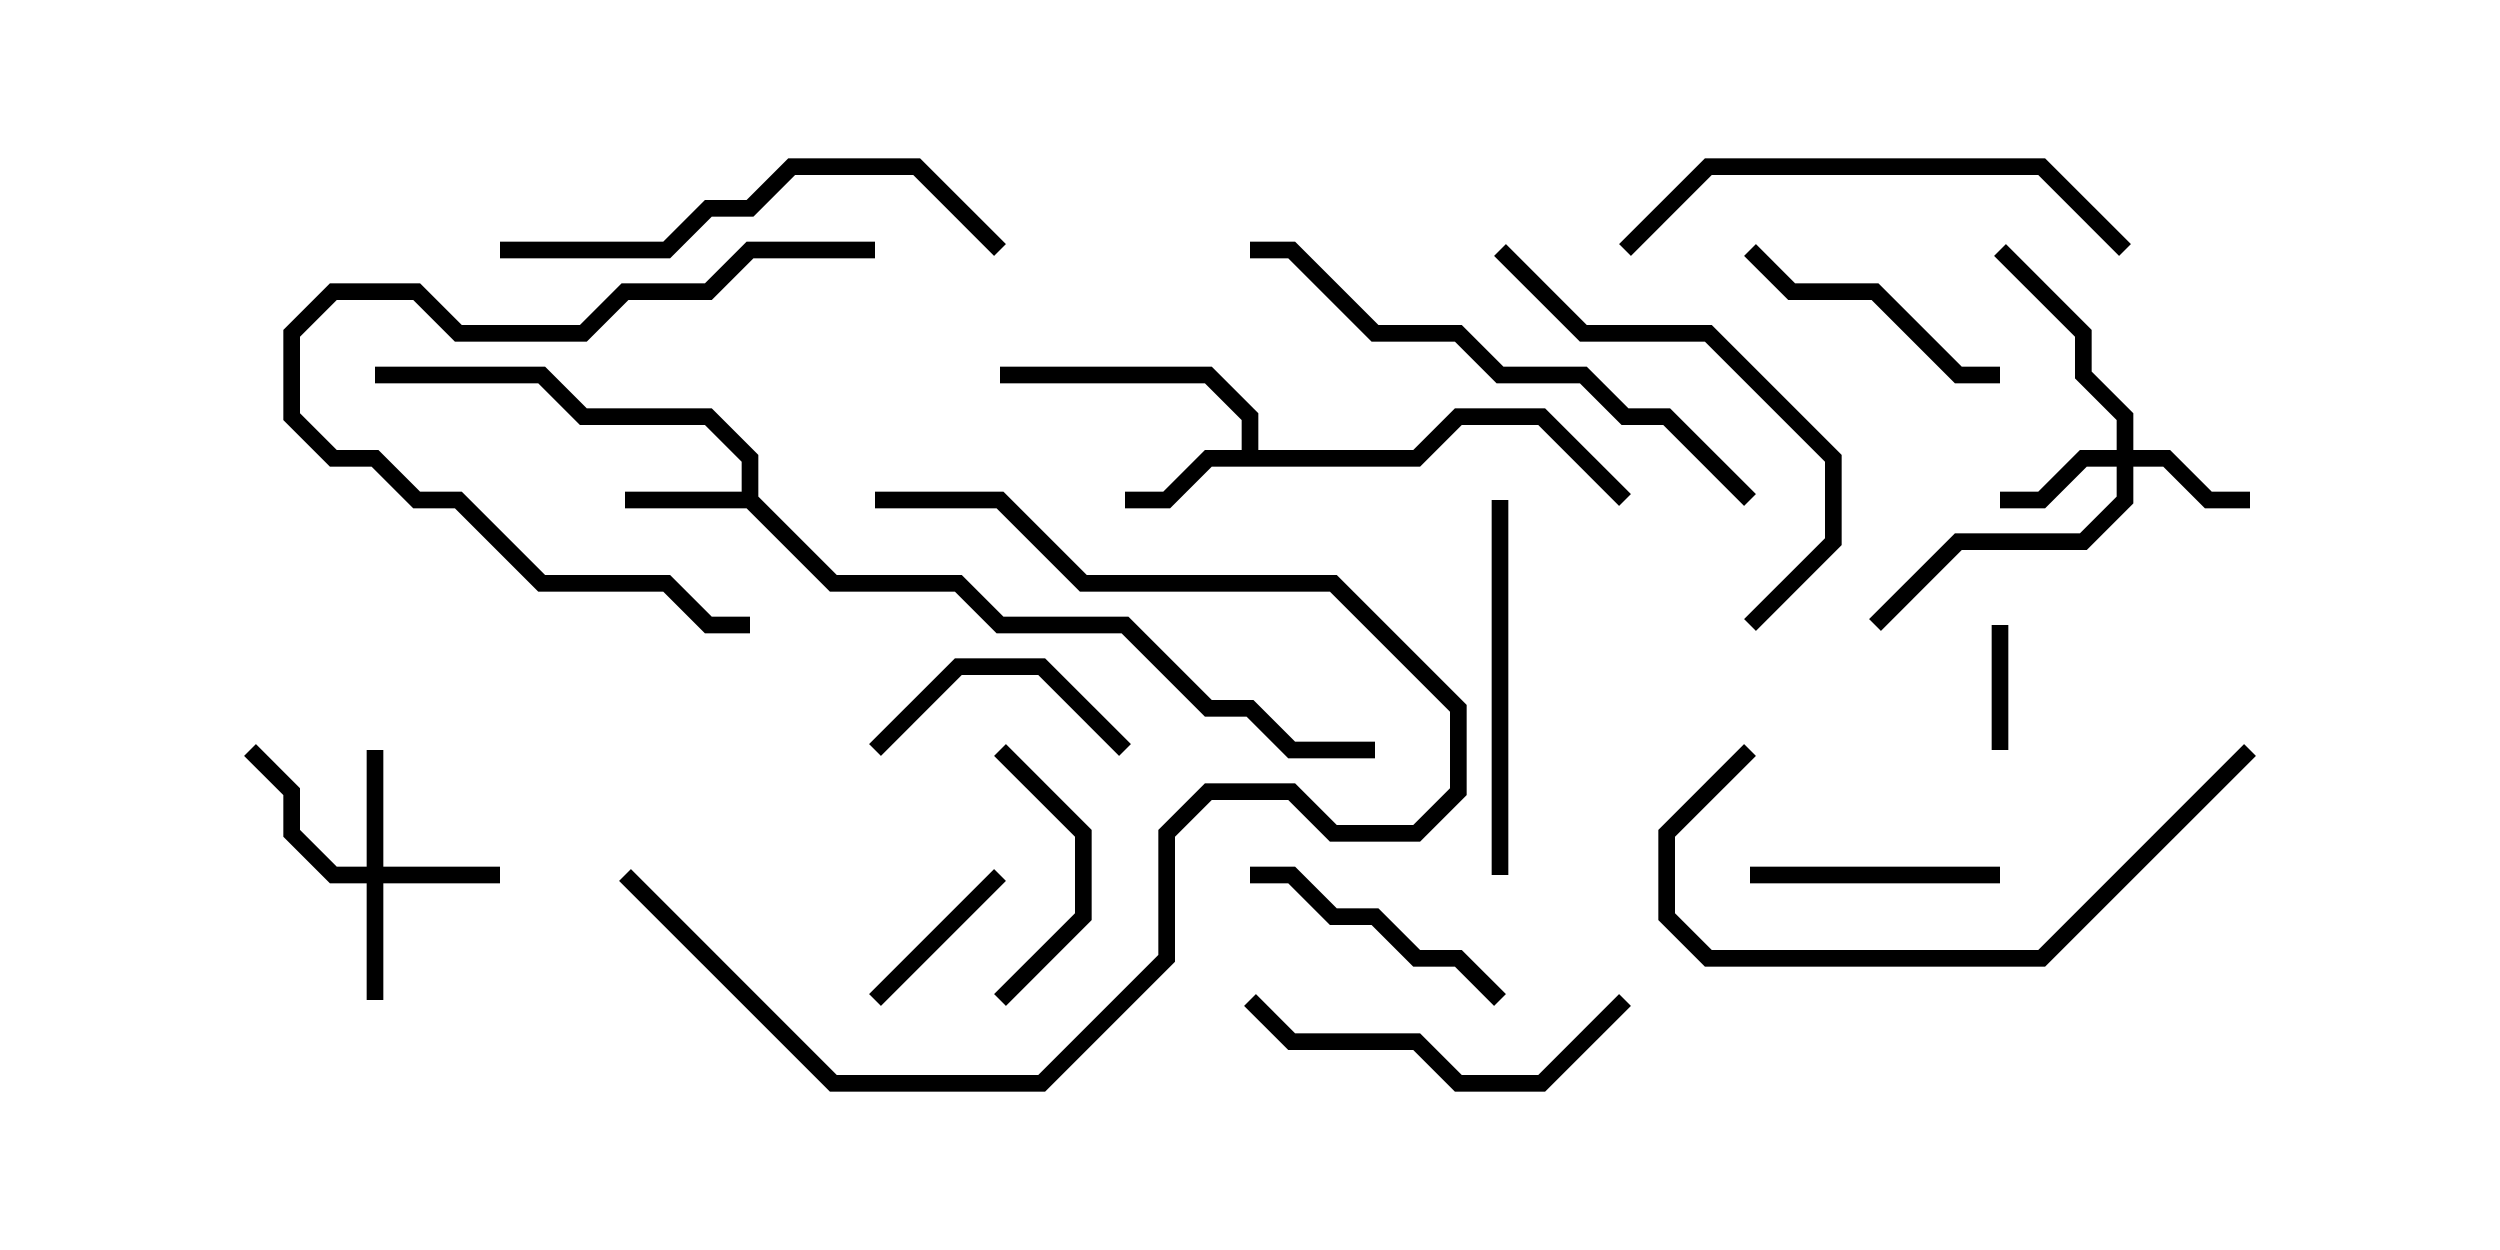 <svg version="1.1" width="30" height="15" xmlns="http://www.w3.org/2000/svg"><path d="M8.9,5.9L8.9,5.541L8.459,5.1L6.959,5.1L6.459,4.6L4.5,4.6L4.5,4.4L6.541,4.4L7.041,4.9L8.541,4.9L9.1,5.459L9.1,5.959L10.041,6.9L11.541,6.9L12.041,7.4L13.541,7.4L14.541,8.4L15.041,8.4L15.541,8.9L16.5,8.9L16.5,9.1L15.459,9.1L14.959,8.6L14.459,8.6L13.459,7.6L11.959,7.6L11.459,7.1L9.959,7.1L8.959,6.1L7.5,6.1L7.5,5.9z" stroke="none"/><path d="M14.9,5.4L14.9,5.041L14.459,4.6L12,4.6L12,4.4L14.541,4.4L15.1,4.959L15.1,5.4L16.959,5.4L17.459,4.9L18.541,4.9L19.571,5.929L19.429,6.071L18.459,5.1L17.541,5.1L17.041,5.6L14.541,5.6L14.041,6.1L13.5,6.1L13.5,5.9L13.959,5.9L14.459,5.4z" stroke="none"/><path d="M4.4,10.4L4.4,9L4.6,9L4.6,10.4L6,10.4L6,10.6L4.6,10.6L4.6,12L4.4,12L4.4,10.6L3.959,10.6L3.4,10.041L3.4,9.541L2.929,9.071L3.071,8.929L3.6,9.459L3.6,9.959L4.041,10.4z" stroke="none"/><path d="M25.4,5.4L25.4,5.041L24.9,4.541L24.9,4.041L23.929,3.071L24.071,2.929L25.1,3.959L25.1,4.459L25.6,4.959L25.6,5.4L26.041,5.4L26.541,5.9L27,5.9L27,6.1L26.459,6.1L25.959,5.6L25.6,5.6L25.6,6.041L25.041,6.6L23.541,6.6L22.571,7.571L22.429,7.429L23.459,6.4L24.959,6.4L25.4,5.959L25.4,5.6L25.041,5.6L24.541,6.1L24,6.1L24,5.9L24.459,5.9L24.959,5.4z" stroke="none"/><path d="M24.1,9L23.9,9L23.9,7.5L24.1,7.5z" stroke="none"/><path d="M10.571,12.071L10.429,11.929L11.929,10.429L12.071,10.571z" stroke="none"/><path d="M10.571,9.071L10.429,8.929L11.459,7.9L12.541,7.9L13.571,8.929L13.429,9.071L12.459,8.1L11.541,8.1z" stroke="none"/><path d="M24,10.4L24,10.6L21,10.6L21,10.4z" stroke="none"/><path d="M12.071,12.071L11.929,11.929L12.9,10.959L12.9,10.041L11.929,9.071L12.071,8.929L13.1,9.959L13.1,11.041z" stroke="none"/><path d="M18.071,11.929L17.929,12.071L17.459,11.6L16.959,11.6L16.459,11.1L15.959,11.1L15.459,10.6L15,10.6L15,10.4L15.541,10.4L16.041,10.9L16.541,10.9L17.041,11.4L17.541,11.4z" stroke="none"/><path d="M20.929,3.071L21.071,2.929L21.541,3.4L22.541,3.4L23.541,4.4L24,4.4L24,4.6L23.459,4.6L22.459,3.6L21.459,3.6z" stroke="none"/><path d="M19.429,11.929L19.571,12.071L18.541,13.1L17.459,13.1L16.959,12.6L15.459,12.6L14.929,12.071L15.071,11.929L15.541,12.4L17.041,12.4L17.541,12.9L18.459,12.9z" stroke="none"/><path d="M17.9,6L18.1,6L18.1,10.5L17.9,10.5z" stroke="none"/><path d="M10.5,2.9L10.5,3.1L9.041,3.1L8.541,3.6L7.541,3.6L7.041,4.1L5.459,4.1L4.959,3.6L4.041,3.6L3.6,4.041L3.6,4.959L4.041,5.4L4.541,5.4L5.041,5.9L5.541,5.9L6.541,6.9L8.041,6.9L8.541,7.4L9,7.4L9,7.6L8.459,7.6L7.959,7.1L6.459,7.1L5.459,6.1L4.959,6.1L4.459,5.6L3.959,5.6L3.4,5.041L3.4,3.959L3.959,3.4L5.041,3.4L5.541,3.9L6.959,3.9L7.459,3.4L8.459,3.4L8.959,2.9z" stroke="none"/><path d="M10.5,6.1L10.5,5.9L12.041,5.9L13.041,6.9L16.041,6.9L17.6,8.459L17.6,9.541L17.041,10.1L15.959,10.1L15.459,9.6L14.541,9.6L14.1,10.041L14.1,11.541L12.541,13.1L9.959,13.1L7.429,10.571L7.571,10.429L10.041,12.9L12.459,12.9L13.9,11.459L13.9,9.959L14.459,9.4L15.541,9.4L16.041,9.9L16.959,9.9L17.4,9.459L17.4,8.541L15.959,7.1L12.959,7.1L11.959,6.1z" stroke="none"/><path d="M21.071,7.571L20.929,7.429L21.9,6.459L21.9,5.541L20.459,4.1L18.959,4.1L17.929,3.071L18.071,2.929L19.041,3.9L20.541,3.9L22.1,5.459L22.1,6.541z" stroke="none"/><path d="M6,3.1L6,2.9L7.959,2.9L8.459,2.4L8.959,2.4L9.459,1.9L11.041,1.9L12.071,2.929L11.929,3.071L10.959,2.1L9.541,2.1L9.041,2.6L8.541,2.6L8.041,3.1z" stroke="none"/><path d="M20.929,8.929L21.071,9.071L20.1,10.041L20.1,10.959L20.541,11.4L24.459,11.4L26.929,8.929L27.071,9.071L24.541,11.6L20.459,11.6L19.9,11.041L19.9,9.959z" stroke="none"/><path d="M19.571,3.071L19.429,2.929L20.459,1.9L24.541,1.9L25.571,2.929L25.429,3.071L24.459,2.1L20.541,2.1z" stroke="none"/><path d="M15,3.1L15,2.9L15.541,2.9L16.541,3.9L17.541,3.9L18.041,4.4L19.041,4.4L19.541,4.9L20.041,4.9L21.071,5.929L20.929,6.071L19.959,5.1L19.459,5.1L18.959,4.6L17.959,4.6L17.459,4.1L16.459,4.1L15.459,3.1z" stroke="none"/></svg>